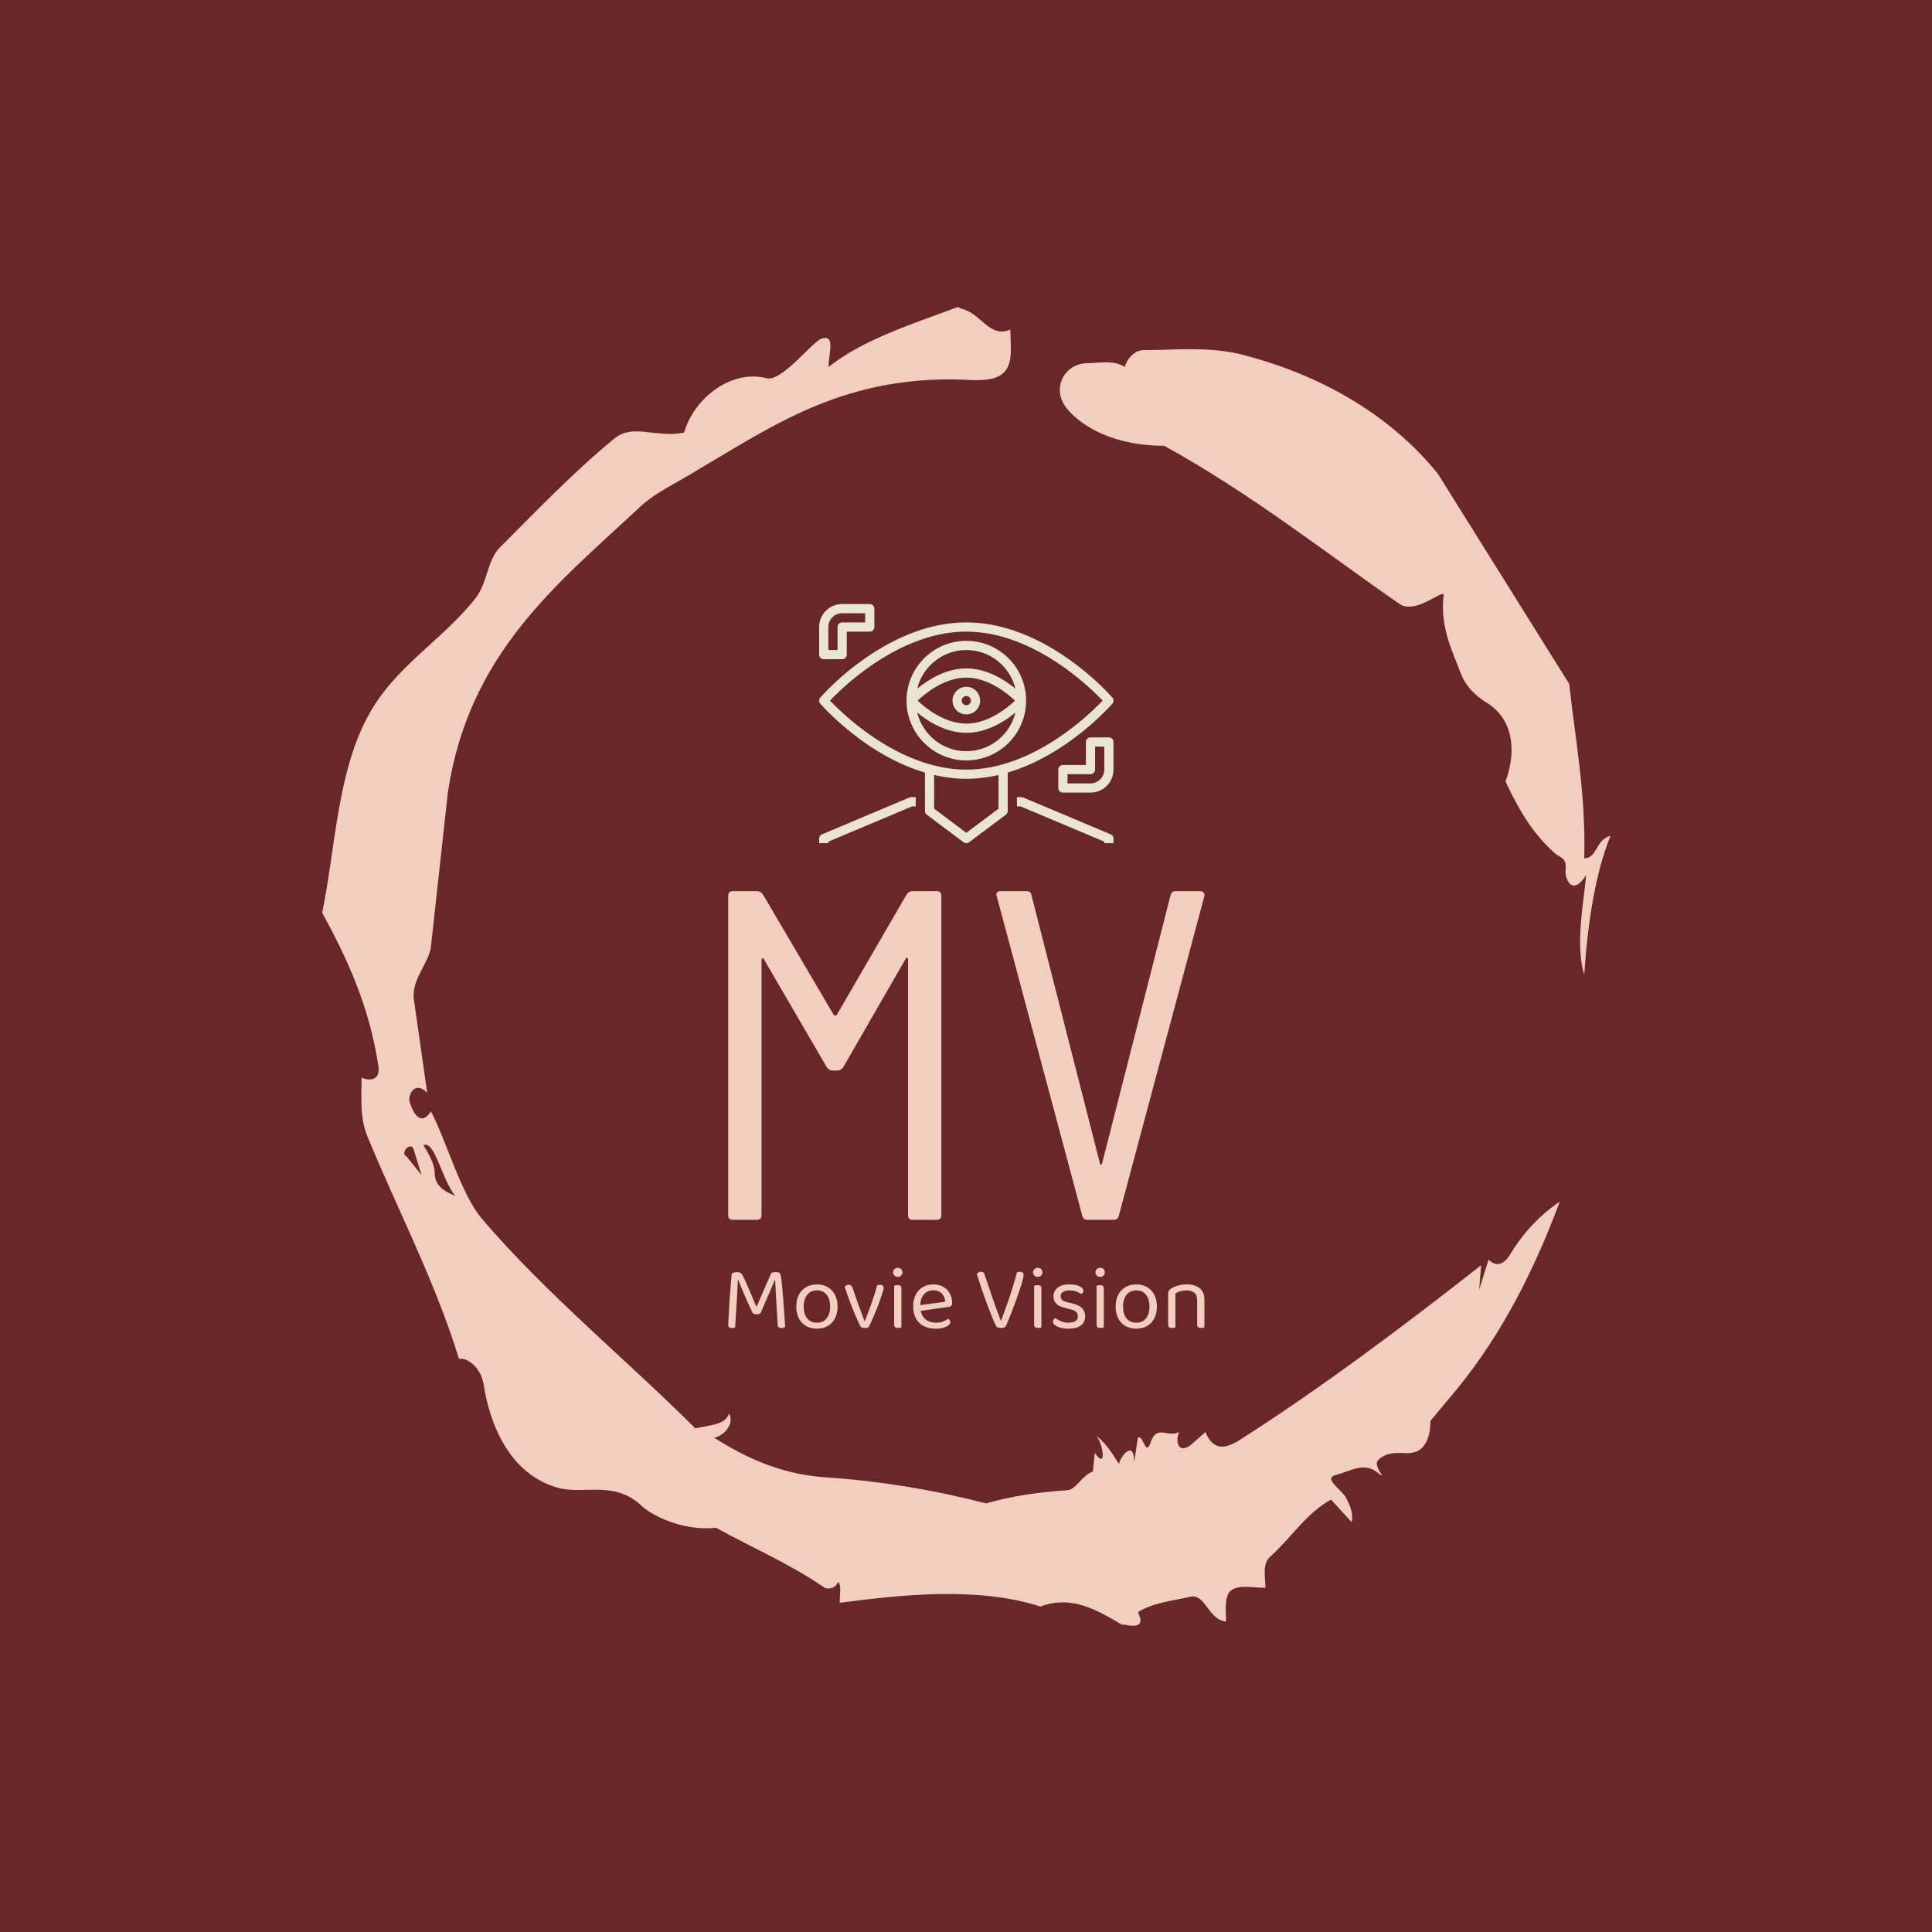 <svg xmlns="http://www.w3.org/2000/svg" version="1.1" xmlns:xlink="http://www.w3.org/1999/xlink" xmlns:svgjs="http://svgjs.dev/svgjs" width="1500" height="1500" viewBox="0 0 1500 1500"><rect width="1500" height="1500" fill="#692729"></rect><g transform="matrix(0.667,0,0,0.667,250,187.667)"><svg viewBox="0 0 320 360" data-background-color="#692729" preserveAspectRatio="xMidYMid meet" height="1687" width="1500" xmlns="http://www.w3.org/2000/svg" xmlns:xlink="http://www.w3.org/1999/xlink"><g id="tight-bounds" transform="matrix(1,0,0,1,0,0)"><svg viewBox="0 0 320 360" height="360" width="320"><g><svg></svg></g><g><svg viewBox="0 0 320 360" height="360" width="320"><g><path transform="translate(-74.993,-51.79) scale(4.658,4.658)" d="M20.6 59.9l0.8 1-0.4-1.3c-0.1-0.6-0.8 0.1-0.4 0.3M21.5 59.3c0.3 0.5 0.6 1 0.6 1.5 0 0.7 0.6 1 1.1 1.2-0.7-0.8-1.1-3-1.7-2.7M59.9 16.9c1.7 0 3.3-0.2 5.1 0.2 4.4 1.1 8.1 3.3 10.6 6.4l7 11.2c0.3 2.8 0.9 5.9 0.8 9.3 0.7 0 0.6-1 1.4-1.2-0.8 2-1.2 4.5-1.4 7.4-0.5-1.6 0-4 0.1-5.3-0.7 1.1-1.1 0.3-1.1-0.2 0.1-0.8-0.3-0.7-0.6-1-1.1-1-1.8-2.1-2.6-3.8 0.5-1.3 0.6-3.2-1-4.2-0.5-0.3-1.1-0.8-1.4-1.6-0.4-1.1-1.1-2.4-0.9-4.1 0.1-0.5-1.5 1.1-2.4 0.4-3.9-2.7-7.8-5.8-12.5-8.4-2.5 0-4.3-0.9-5.2-2-0.8-1-0.2-2.3 1-2.4 0.7 0 1.5-0.2 2.1 0.2 0.1-0.4 0.5-0.9 1-0.9M50 14.6l0.2 0.1c1 0.2 1.5 1.6 2.6 1.1 0 0.7 0.1 1.4-0.1 1.9-0.3 0.8-1.2 0.8-1.9 0.8-6.7-0.4-10.6 2.4-14.7 4.8-1.1 0.7-2.3 1.2-3.2 2.1-4.3 4-9 7.7-10.1 15.1l-0.9 8.2c-0.1 0.9-1.1 1.8-0.9 2.9l0.7 4.9c-0.7-0.7-1.1 0.2-0.9 0.6 0.1 0.3 0.5 1.3 1.1 0.4 0.8 1.5 1.6 4.4 2.7 5.7 3.4 4 7.8 7.6 11.4 11.2 0.9-0.2 1.6-0.2 1.8-0.8 0.3 0.6-0.3 1.2-0.8 1.3 1.6 1 3.4 1.9 5.8 2.1 3.1 0.2 6 0.7 8.7 1.4 1.4-0.4 2.8-0.6 4.3-0.7 0.5 0 0.8-0.8 1.4-1l0.1-1c0.6 0.9 0.5-0.3 0.1-0.9 0.7 0.6 0.9 1.1 1.2 1.5 0-0.3 0.8-1.4 0.8-0.1l0.2-1.3c0.3-0.2 0.4 1.1 0.7 0.2 0.3-0.9 0.9-0.2 1.5-0.5-0.2 0.4-0.1 1.2 0.6 0.7l0.8-0.7c0.5 1.2 1.3 0.7 1.7 0.5 4.4-2.8 8.8-6.1 13-9.4l-0.1 1.3 0.5-1.6c0.5 0.5 0.9 0.1 1.1-0.2 0.6-1 1.4-2 2.7-2.9-1.6 4.3-3.5 7.7-5.9 10.5l-1 1.2c0 0.7-0.2 1.6-1 1.7-0.4 0.1-1.2-0.2-1.8 0.4-0.3 0.4 0.7 1.2-0.1 0.6-0.7-0.5-1.4 0-2.2 0.2-0.6 0.2 0.4 0.8 0.6 1.2 0.2 0.4 0.4 0.8 0.3 1.3l-1.1-1.2c-1.3 0.7-2.1 2-3.2 3-0.5 0.4-0.3 1.1-0.3 1.7-0.7 0-1.5-0.2-1.9 0.2-0.3 0.4-0.2 1-0.2 1.6-1-0.1-1.1-1.6-2-1.3-0.9 0.2-1.9 0.3-2.7 0.8 0.6 1.2-1 0.5-0.8 0.7-1.5-0.9-2.8-1.6-4.4-1-3.4-1.1-7.6-0.6-10.7-0.2 0-0.5 0.1-1-0.1-1.1-0.2 0.5-0.8 0.3-0.7 0.3-1.9-1.3-3.8-2.1-5.8-3.2-1.8 0.2-3.5-0.7-4-1.2-1.4-1.3-3-0.6-4.3-0.9-2.8-0.7-3.8-3.6-4.1-5.6-0.2-1-1-1.4-1.3-1.3-1.3-4.2-3.3-8-4.9-11.9-0.4-1-0.3-2-0.3-3.1 0.5 0.2 1 0.1 0.9-0.6-0.5-3.3-1.7-5.8-3-8.2 0.7-3.4 0.8-7.4 2.4-10.4 1.4-2.7 4-4.1 5.8-6.4 0.6-0.8 0.6-1.9 1.2-2.6 2-2 4-4.1 6.2-5.9 1-0.8 2.2 0 3.7-0.3 0.5-1.8 2.5-3.4 4.4-2.9 0.8 0.2 2.4-1.9 2.9-2.1 0.8-0.3 0.4 0.8 0.4 1.5 1.9-1.5 4.5-2.3 6.9-3.2" fill="#f2cebe" fill-rule="nonzero" stroke="none" stroke-width="1" stroke-linecap="butt" stroke-linejoin="miter" stroke-miterlimit="10" stroke-dasharray="" stroke-dashoffset="0" font-family="none" font-weight="none" font-size="none" text-anchor="none" style="mix-blend-mode: normal" data-fill-palette-color="tertiary"></path></g><g transform="matrix(1,0,0,1,100.849,90)"><svg viewBox="0 0 118.302 180" height="180" width="118.302"><g><svg viewBox="0 0 118.302 180" height="180" width="118.302"><g><svg viewBox="0 0 192 292.133" height="180" width="118.302"><g transform="matrix(1,0,0,1,0,115.746)"><svg viewBox="0 0 192 176.387" height="176.387" width="192"><g id="textblocktransform"><svg viewBox="0 0 192 176.387" height="176.387" width="192" id="textblock"><g><svg viewBox="0 0 192 132.507" height="132.507" width="192"><g transform="matrix(1,0,0,1,0,0)"><svg width="192" viewBox="4.1 -35 50.714 35" height="132.507" data-palette-color="#f2cebe"><path d="M23.1-34.65Q23.35-35 23.7-35L23.7-35 26.3-35Q26.8-35 26.8-34.5L26.8-34.5 26.8-0.5Q26.8 0 26.3 0L26.3 0 23.75 0Q23.25 0 23.25-0.5L23.25-0.5 23.25-27.7Q23.25-27.85 23.15-27.9 23.05-27.95 23-27.8L23-27.8 16.35-16.25Q16.1-15.9 15.75-15.9L15.75-15.9 15.2-15.9Q14.85-15.9 14.6-16.25L14.6-16.25 7.9-27.75Q7.85-27.9 7.75-27.85 7.65-27.8 7.65-27.65L7.65-27.65 7.65-0.5Q7.65 0 7.15 0L7.15 0 4.6 0Q4.1 0 4.1-0.5L4.1-0.5 4.1-34.5Q4.1-35 4.6-35L4.6-35 7.2-35Q7.55-35 7.8-34.65L7.8-34.65 15.35-21.8Q15.4-21.75 15.5-21.75 15.6-21.75 15.65-21.8L15.65-21.8 23.1-34.65ZM42.35 0Q41.9 0 41.8-0.45L41.8-0.45 32.7-34.45 32.65-34.6Q32.65-35 33.15-35L33.15-35 35.85-35Q36.35-35 36.4-34.55L36.4-34.55 43.7-5.95Q43.75-5.85 43.8-5.85 43.85-5.85 43.9-5.95L43.9-5.95 51.2-34.55Q51.3-35 51.75-35L51.75-35 54.35-35Q54.6-35 54.72-34.85 54.85-34.7 54.8-34.45L54.8-34.45 45.7-0.45Q45.6 0 45.15 0L45.15 0 42.35 0Z" opacity="1" transform="matrix(1,0,0,1,0,0)" fill="#f2cebe" class="wordmark-text-0" data-fill-palette-color="primary" id="text-0"></path></svg></g></svg></g><g transform="matrix(1,0,0,1,0,151.843)"><svg viewBox="0 0 192 24.544" height="24.544" width="192"><g transform="matrix(1,0,0,1,0,0)"><svg width="192" viewBox="3.95 -32.9 262.42 33.55" height="24.544" data-palette-color="#f2cebe"><path d="M21.75-7.9L21.75-7.9Q21.4-7.65 20.83-7.45 20.25-7.25 19.55-7.25L19.55-7.25Q18.75-7.25 18.13-7.5 17.5-7.75 17.25-8.3L17.25-8.3Q14.6-13.9 12.63-18.55 10.65-23.2 9.45-26.25L9.45-26.25 9.25-26.25Q9.1-22.5 8.93-19.25 8.75-16 8.55-12.98 8.35-9.95 8.18-6.78 8-3.6 7.75 0L7.75 0Q7.45 0.1 6.98 0.2 6.5 0.3 5.95 0.3L5.95 0.3Q4.85 0.3 4.4-0.18 3.95-0.65 3.95-1.45L3.95-1.45Q3.95-2.05 4.08-4.23 4.2-6.4 4.38-9.55 4.55-12.7 4.8-16.28 5.05-19.85 5.33-23.33 5.6-26.8 5.85-29.6L5.85-29.6Q6.25-29.95 7-30.25 7.75-30.55 8.7-30.55L8.7-30.55Q9.85-30.55 10.65-30.1 11.45-29.65 11.9-28.7L11.9-28.7Q13.2-26.15 14.5-23.15 15.8-20.15 17.05-17.15 18.3-14.15 19.45-11.5L19.45-11.5 19.65-11.5Q21.85-16.8 24.03-21.7 26.2-26.6 27.7-30.05L27.7-30.05Q28.15-30.3 28.85-30.43 29.55-30.55 30.15-30.55L30.15-30.55Q31.3-30.55 31.98-30.18 32.65-29.8 32.85-28.95L32.85-28.95Q33.05-28.1 33.3-26.05 33.55-24 33.8-21.23 34.05-18.45 34.27-15.4 34.5-12.35 34.7-9.4 34.9-6.45 35.08-4.08 35.25-1.7 35.3-0.3L35.3-0.3Q34.85 0 34.35 0.15 33.85 0.3 33.2 0.3L33.2 0.3Q32.45 0.3 31.88-0.08 31.3-0.45 31.2-1.45L31.2-1.45Q30.9-6.3 30.63-11.03 30.35-15.75 30.15-19.7 29.95-23.65 29.8-26.15L29.8-26.15 29.6-26.15Q28.5-23.4 26.6-19.07 24.7-14.75 21.75-7.9ZM64.2-11.55L64.2-11.55Q64.2-7.85 62.8-5.1 61.4-2.35 58.85-0.85 56.3 0.65 52.85 0.65L52.85 0.65Q49.4 0.65 46.82-0.85 44.25-2.35 42.85-5.1 41.45-7.85 41.45-11.55L41.45-11.55Q41.45-15.3 42.87-18.03 44.3-20.75 46.87-22.25 49.45-23.75 52.85-23.75L52.85-23.75Q56.25-23.75 58.8-22.25 61.35-20.75 62.77-18.03 64.2-15.3 64.2-11.55ZM52.85-20.45L52.85-20.45Q49.5-20.45 47.52-18.07 45.55-15.7 45.55-11.55L45.55-11.55Q45.55-7.35 47.47-5 49.4-2.65 52.85-2.65L52.85-2.65Q56.25-2.65 58.17-5.03 60.1-7.4 60.1-11.55L60.1-11.55Q60.1-15.7 58.17-18.07 56.25-20.45 52.85-20.45ZM87.7-23.55L87.7-23.55Q88.55-23.55 89.07-23.1 89.6-22.65 89.6-21.8L89.6-21.8Q89.6-21.15 89.05-19.35 88.5-17.55 87.6-15.05 86.7-12.55 85.62-9.83 84.55-7.1 83.42-4.58 82.3-2.05 81.35-0.2L81.35-0.2Q81.1 0 80.47 0.15 79.85 0.3 79.15 0.3L79.15 0.3Q78.3 0.3 77.65 0.03 77-0.25 76.75-0.75L76.75-0.75Q76.2-1.75 75.32-3.68 74.45-5.6 73.45-8.05 72.45-10.5 71.42-13.13 70.4-15.75 69.55-18.18 68.7-20.6 68.15-22.45L68.15-22.45Q68.5-22.95 69.1-23.25 69.7-23.55 70.3-23.55L70.3-23.55Q71.2-23.55 71.7-23.1 72.2-22.65 72.55-21.6L72.55-21.6 75.65-12.65Q76.05-11.5 76.7-9.8 77.35-8.1 78-6.4 78.65-4.7 79.05-3.55L79.05-3.55 79.25-3.55Q81.25-8.6 83-13.53 84.75-18.45 86-23.15L86-23.15Q86.65-23.55 87.7-23.55ZM94.79-30.4L94.79-30.4Q94.79-31.45 95.54-32.18 96.29-32.9 97.39-32.9L97.39-32.9Q98.54-32.9 99.24-32.18 99.94-31.45 99.94-30.4L99.94-30.4Q99.94-29.35 99.24-28.63 98.54-27.9 97.39-27.9L97.39-27.9Q96.29-27.9 95.54-28.63 94.79-29.35 94.79-30.4ZM95.39-1.55L95.39-13.2 99.39-13.2 99.39-0.1Q99.14 0 98.64 0.13 98.14 0.25 97.54 0.25L97.54 0.25Q96.49 0.25 95.94-0.18 95.39-0.6 95.39-1.55L95.39-1.55ZM99.39-21.5L99.39-11.25 95.39-11.25 95.39-23Q95.64-23.1 96.17-23.23 96.69-23.35 97.29-23.35L97.29-23.35Q98.34-23.35 98.87-22.93 99.39-22.5 99.39-21.5L99.39-21.5ZM125.44-11.35L108.64-9 108.44-12.15 123.54-14.2Q123.34-16.95 121.64-18.73 119.94-20.5 116.94-20.5L116.94-20.5Q113.84-20.5 111.82-18.28 109.79-16.05 109.79-11.9L109.79-11.9 109.79-10.8Q110.14-6.8 112.42-4.73 114.69-2.65 118.64-2.65L118.64-2.65Q120.74-2.65 122.44-3.35 124.14-4.05 125.14-4.85L125.14-4.85Q125.69-4.5 126.02-4.03 126.34-3.55 126.34-2.95L126.34-2.95Q126.34-2 125.27-1.18 124.19-0.35 122.42 0.15 120.64 0.65 118.44 0.65L118.44 0.65Q114.59 0.65 111.77-0.75 108.94-2.15 107.42-4.93 105.89-7.7 105.89-11.7L105.89-11.7Q105.89-14.55 106.72-16.78 107.54-19 109.02-20.55 110.49-22.1 112.54-22.93 114.59-23.75 116.99-23.75L116.99-23.75Q120.04-23.75 122.37-22.45 124.69-21.15 126.02-18.82 127.34-16.5 127.34-13.5L127.34-13.5Q127.34-12.4 126.84-11.93 126.34-11.45 125.44-11.35L125.44-11.35ZM156.74-0.4L156.74-0.4Q156.49-0.2 155.79 0.03 155.09 0.25 154.24 0.25L154.24 0.25Q153.29 0.25 152.54-0.03 151.79-0.3 151.54-0.85L151.54-0.85Q150.74-2.4 149.66-5 148.59-7.6 147.36-10.83 146.14-14.05 144.94-17.43 143.74-20.8 142.71-23.98 141.69-27.15 140.94-29.6L140.94-29.6Q141.24-30 141.84-30.35 142.44-30.7 143.19-30.7L143.19-30.7Q144.14-30.7 144.59-30.25 145.04-29.8 145.34-28.9L145.34-28.9Q147.54-22.4 149.61-16.25 151.69-10.1 154.14-3.85L154.14-3.85 154.34-3.85Q155.79-7.65 157.36-12.08 158.94-16.5 160.41-21.2 161.89-25.9 163.04-30.35L163.04-30.35Q163.39-30.55 163.81-30.63 164.24-30.7 164.74-30.7L164.74-30.7Q165.64-30.7 166.19-30.25 166.74-29.8 166.74-28.9L166.74-28.9Q166.74-28.15 166.19-26.1 165.64-24.05 164.71-21.25 163.79-18.45 162.69-15.35 161.59-12.25 160.44-9.28 159.29-6.3 158.34-3.98 157.39-1.65 156.74-0.4ZM171.93-30.4L171.93-30.4Q171.93-31.45 172.68-32.18 173.43-32.9 174.53-32.9L174.53-32.9Q175.68-32.9 176.38-32.18 177.08-31.45 177.08-30.4L177.08-30.4Q177.08-29.35 176.38-28.63 175.68-27.9 174.53-27.9L174.53-27.9Q173.43-27.9 172.68-28.63 171.93-29.35 171.93-30.4ZM172.53-1.55L172.53-13.2 176.53-13.2 176.53-0.1Q176.28 0 175.78 0.13 175.28 0.25 174.68 0.25L174.68 0.25Q173.63 0.25 173.08-0.18 172.53-0.6 172.53-1.55L172.53-1.55ZM176.53-21.5L176.53-11.25 172.53-11.25 172.53-23Q172.78-23.1 173.31-23.23 173.83-23.35 174.43-23.35L174.43-23.35Q175.48-23.35 176.01-22.93 176.53-22.5 176.53-21.5L176.53-21.5ZM200.63-6.15L200.63-6.15Q200.63-2.95 198.28-1.15 195.93 0.65 191.48 0.65L191.48 0.65Q187.68 0.65 185.28-0.53 182.88-1.7 182.88-3.1L182.88-3.1Q182.88-3.7 183.21-4.28 183.53-4.85 184.18-5.2L184.18-5.2Q185.53-4.25 187.33-3.45 189.13-2.65 191.43-2.65L191.43-2.65Q196.63-2.65 196.63-6.15L196.63-6.15Q196.63-7.6 195.76-8.53 194.88-9.45 193.18-9.85L193.18-9.85 189.03-10.95Q185.98-11.7 184.58-13.28 183.18-14.85 183.18-17.2L183.18-17.2Q183.18-19.85 185.33-21.8 187.48-23.75 191.88-23.75L191.88-23.75Q194.23-23.75 195.98-23.28 197.73-22.8 198.71-22.03 199.68-21.25 199.68-20.35L199.68-20.35Q199.68-19.7 199.36-19.2 199.03-18.7 198.48-18.45L198.48-18.45Q197.88-18.85 196.96-19.33 196.03-19.8 194.78-20.13 193.53-20.45 192.03-20.45L192.03-20.45Q189.83-20.45 188.48-19.6 187.13-18.75 187.13-17.2L187.13-17.2Q187.13-16.1 187.91-15.28 188.68-14.45 190.38-14.05L190.38-14.05 193.83-13.2Q197.23-12.4 198.93-10.68 200.63-8.95 200.63-6.15ZM206.33-30.4L206.33-30.4Q206.33-31.45 207.08-32.18 207.83-32.9 208.93-32.9L208.93-32.9Q210.08-32.9 210.78-32.18 211.48-31.45 211.48-30.4L211.48-30.4Q211.48-29.35 210.78-28.63 210.08-27.9 208.93-27.9L208.93-27.9Q207.83-27.9 207.08-28.63 206.33-29.35 206.33-30.4ZM206.93-1.55L206.93-13.2 210.93-13.2 210.93-0.1Q210.68 0 210.18 0.13 209.68 0.25 209.08 0.25L209.08 0.25Q208.03 0.25 207.48-0.18 206.93-0.6 206.93-1.55L206.93-1.55ZM210.93-21.5L210.93-11.25 206.93-11.25 206.93-23Q207.18-23.1 207.7-23.23 208.23-23.35 208.83-23.35L208.83-23.35Q209.88-23.35 210.4-22.93 210.93-22.5 210.93-21.5L210.93-21.5ZM240.18-11.55L240.18-11.55Q240.18-7.85 238.78-5.1 237.38-2.35 234.83-0.85 232.28 0.65 228.83 0.65L228.83 0.65Q225.38 0.65 222.8-0.85 220.23-2.35 218.83-5.1 217.43-7.85 217.43-11.55L217.43-11.55Q217.43-15.3 218.85-18.03 220.28-20.75 222.85-22.25 225.43-23.75 228.83-23.75L228.83-23.75Q232.23-23.75 234.78-22.25 237.33-20.75 238.75-18.03 240.18-15.3 240.18-11.55ZM228.83-20.45L228.83-20.45Q225.48-20.45 223.5-18.07 221.53-15.7 221.53-11.55L221.53-11.55Q221.53-7.35 223.45-5 225.38-2.65 228.83-2.65L228.83-2.65Q232.23-2.65 234.15-5.03 236.08-7.4 236.08-11.55L236.08-11.55Q236.08-15.7 234.15-18.07 232.23-20.45 228.83-20.45ZM266.37-15.25L266.37-15.25 266.37-10.15 262.37-10.15 262.37-15.05Q262.37-17.85 260.8-19.15 259.22-20.45 256.57-20.45L256.57-20.45Q254.57-20.45 253.02-19.95 251.47-19.45 250.37-18.8L250.37-18.8 250.37-10.15 246.37-10.15 246.37-18.6Q246.37-19.65 246.8-20.33 247.22-21 248.27-21.65L248.27-21.65Q249.57-22.4 251.72-23.08 253.87-23.75 256.57-23.75L256.57-23.75Q261.12-23.75 263.75-21.68 266.37-19.6 266.37-15.25ZM246.37-1.55L246.37-12.9 250.37-12.9 250.37-0.1Q250.12 0 249.62 0.13 249.12 0.25 248.52 0.25L248.52 0.25Q247.47 0.25 246.92-0.18 246.37-0.6 246.37-1.55L246.37-1.55ZM262.37-1.55L262.37-12.9 266.37-12.9 266.37-0.1Q266.12 0 265.6 0.13 265.07 0.25 264.52 0.25L264.52 0.25Q263.42 0.25 262.9-0.18 262.37-0.6 262.37-1.55L262.37-1.55Z" opacity="1" transform="matrix(1,0,0,1,0,0)" fill="#f2cebe" class="slogan-text-1" data-fill-palette-color="secondary" id="text-1"></path></svg></g></svg></g></svg></g></svg></g><g transform="matrix(1,0,0,1,36.672,0)"><svg viewBox="0 0 118.656 96.41" height="96.41" width="118.656"><g><svg xmlns="http://www.w3.org/2000/svg" xmlns:xlink="http://www.w3.org/1999/xlink" version="1.1" x="0" y="0" viewBox="-5.841175562886296e-8 0 64 52.001" style="enable-background:new 0 0 64 52;" xml:space="preserve" id="icon-0" width="118.656" height="96.41" class="icon-icon-0" data-fill-palette-color="accent"><g fill="#eae4d6" data-fill-palette-color="accent"><path d="M63.388 50.078L44.388 42.078A1 1 0 0 0 44 42H43V44H43.798L62 51.664V52H64V51A1 1 0 0 0 63.388 50.078" fill="#eae4d6" data-fill-palette-color="accent"></path><path d="M19.612 42.078L0.612 50.078A1 1 0 0 0 0 51V52H2V51.664L20.202 44H21V42H20A1 1 0 0 0 19.612 42.078" fill="#eae4d6" data-fill-palette-color="accent"></path><path d="M63.755 21.655A1 1 0 0 0 63.755 20.344C63.176 19.677 49.377 4 32 4S0.824 19.677 0.245 20.345A1 1 0 0 0 0.245 21.656C0.719 22.202 10.075 32.825 23 36.643V45A1 1 0 0 0 23.4 45.8L31.4 51.8A0.995 0.995 0 0 0 32.6 51.8L40.6 45.8A1 1 0 0 0 41 45V36.643C53.925 32.825 63.281 22.202 63.755 21.655M2.36 21C5.18 18.031 17.503 6 32 6S58.82 18.031 61.64 21C58.82 23.969 46.497 36 32 36S5.18 23.969 2.36 21M39 44.5L32 49.75 25 44.5V37.168C27.248 37.69 29.588 38 32 38S36.752 37.69 39 37.168z" fill="#eae4d6" data-fill-palette-color="accent"></path><path d="M45 21C45 13.832 39.168 8 32 8S19 13.832 19 21 24.832 34 32 34 45 28.168 45 21M32 10C37.169 10 41.504 13.588 42.677 18.4 40.418 16.535 36.523 14 32 14S23.582 16.535 21.323 18.4C22.496 13.588 26.831 10 32 10M42.591 21C41.012 22.499 36.81 26 32 26S22.988 22.499 21.409 21C22.988 19.501 27.19 16 32 16S41.012 19.501 42.591 21M21.323 23.6C23.582 25.465 27.477 28 32 28S40.418 25.465 42.677 23.6C41.504 28.412 37.169 32 32 32S22.496 28.412 21.323 23.6" fill="#eae4d6" data-fill-palette-color="accent"></path><path d="M29 21C29 22.654 30.346 24 32 24S35 22.654 35 21 33.654 18 32 18 29 19.346 29 21M33 21C33 21.551 32.551 22 32 22S31 21.551 31 21 31.449 20 32 20 33 20.449 33 21" fill="#eae4d6" data-fill-palette-color="accent"></path><path d="M1 12H5A1 1 0 0 0 6 11V6H11A1 1 0 0 0 12 5V1A1 1 0 0 0 11 0H5C2.243 0 0 2.243 0 5V11A1 1 0 0 0 1 12M2 5C2 3.346 3.346 2 5 2H10V4H5A1 1 0 0 0 4 5V10H2z" fill="#eae4d6" data-fill-palette-color="accent"></path><path d="M63 29H59A1 1 0 0 0 58 30V35H53A1 1 0 0 0 52 36V40A1 1 0 0 0 53 41H59C61.757 41 64 38.757 64 36V30A1 1 0 0 0 63 29M62 36C62 37.654 60.654 39 59 39H54V37H59A1 1 0 0 0 60 36V31H62z" fill="#eae4d6" data-fill-palette-color="accent"></path></g></svg></g></svg></g><g></g></svg></g></svg></g></svg></g></svg></g><defs></defs></svg><rect width="320" height="360" fill="none" stroke="none" visibility="hidden"></rect></g></svg></g></svg>